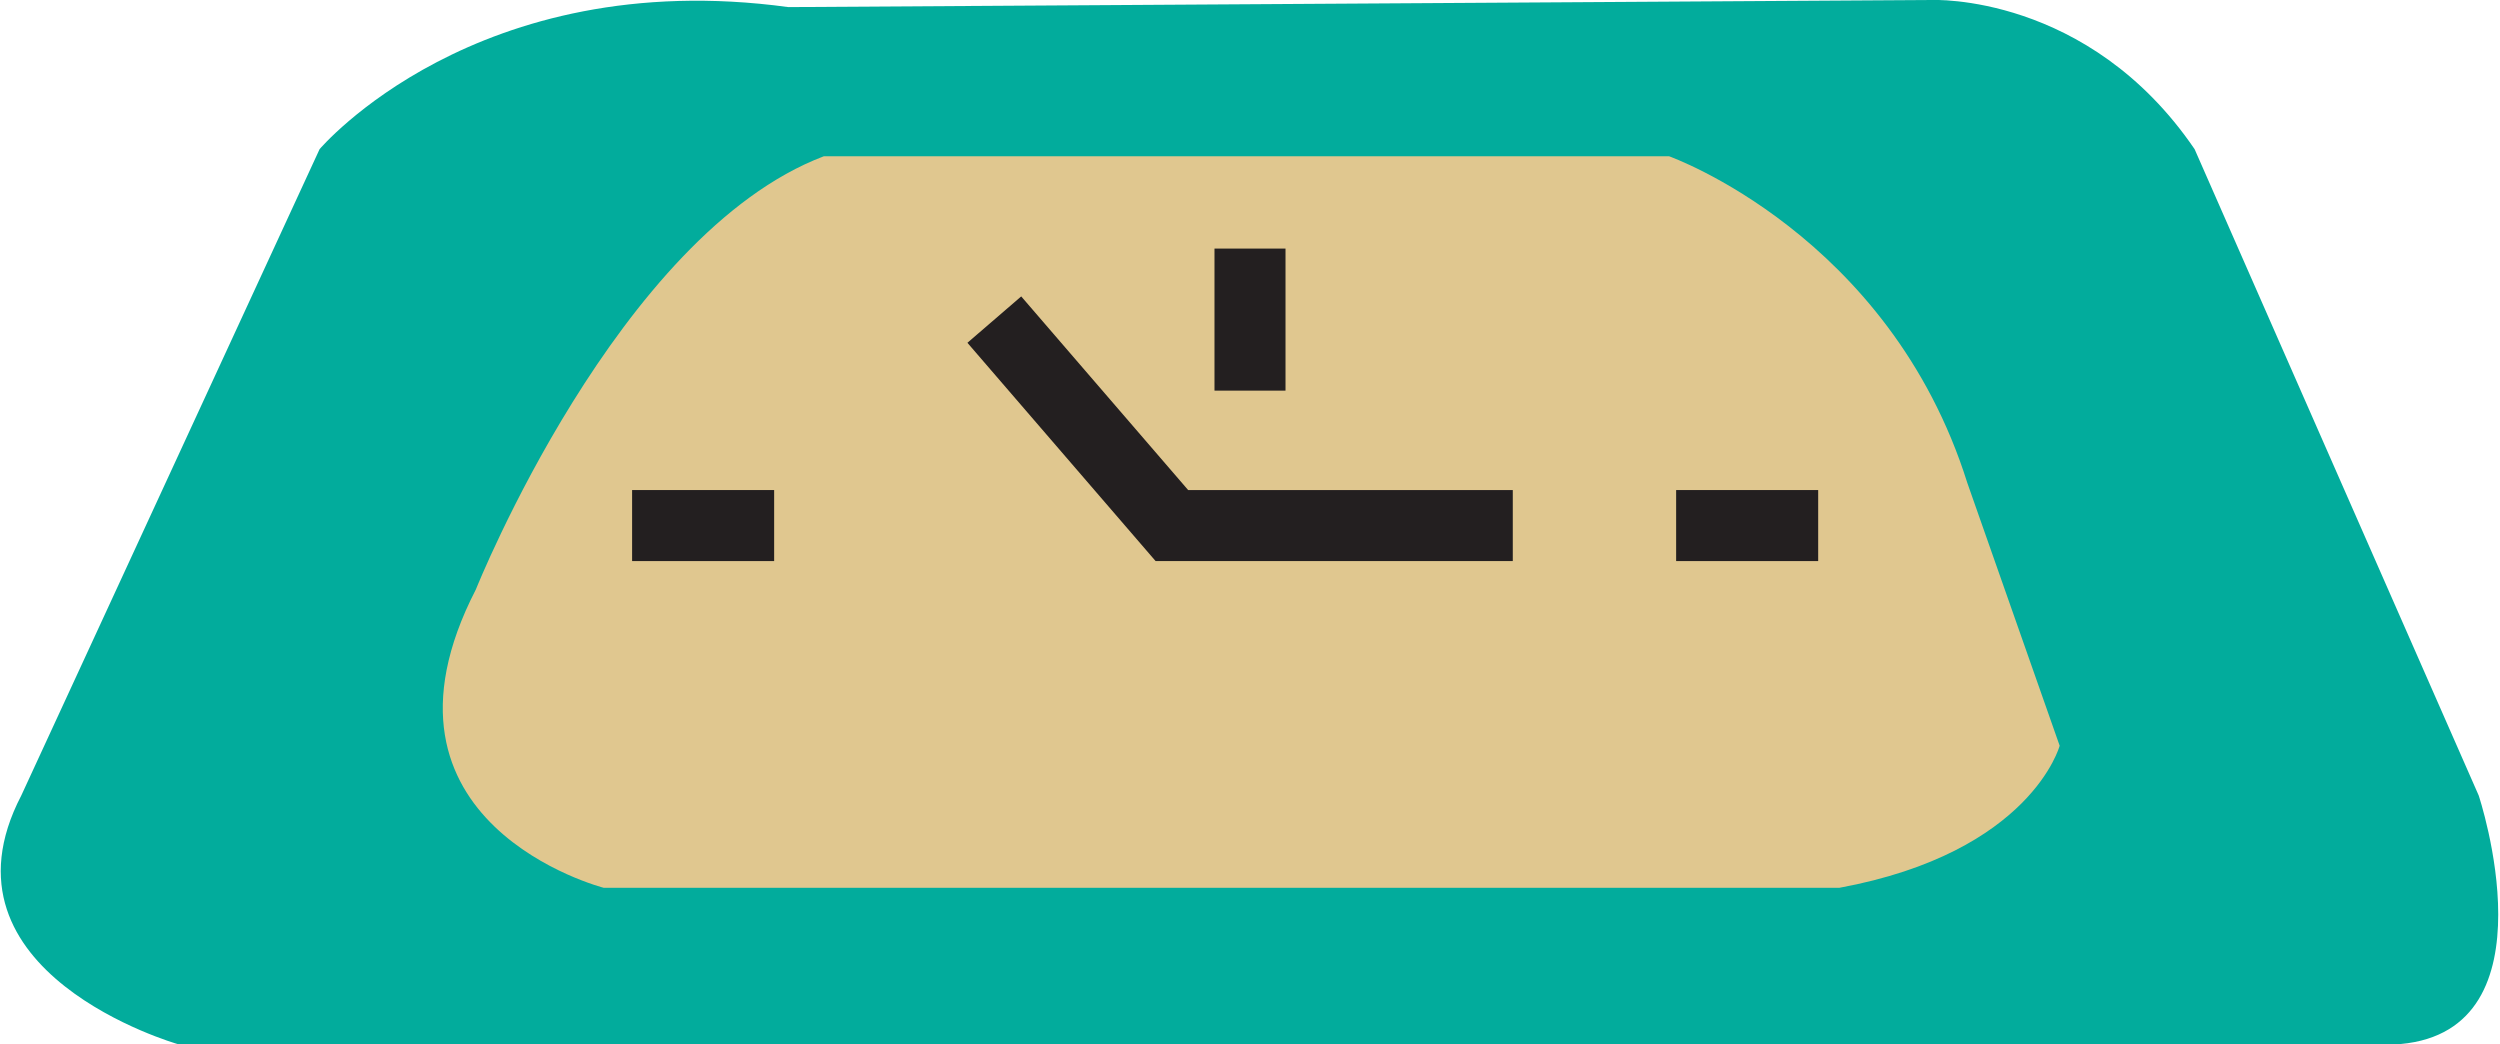 <?xml version="1.0" encoding="utf-8"?>
<!-- Generator: Adobe Illustrator 19.2.0, SVG Export Plug-In . SVG Version: 6.00 Build 0)  -->
<svg version="1.1" id="Layer_1" xmlns="http://www.w3.org/2000/svg" xmlns:xlink="http://www.w3.org/1999/xlink" x="0px" y="0px"
	 viewBox="0 0 35.2 14.7" style="enable-background:new 0 0 35.2 14.7;" xml:space="preserve">
<style type="text/css">
	.st0{fill:#02AC9C;}
	.st1{fill:#E0C78F;}
	.st2{fill:none;stroke:#231F20;stroke-miterlimit:10;}
</style>
<path class="st0" d="M4.5,2.1c0,0,2.2-2.6,6.6-2L27.2,0c0,0,2.2-0.1,3.7,2.1l4,9.1c0,0,1.1,3.3-1.1,3.5H2.5c0,0-3.5-1-2.2-3.5
	L4.5,2.1z"/>
<path class="st1" d="M11.6,2.2h11.9c0,0,3.1,1.1,4.2,4.6l1.3,3.7c0,0-0.4,1.5-3.1,2H8.5c0,0-3.5-0.9-1.8-4.2
	C6.7,8.3,8.7,3.3,11.6,2.2z"/>
<line class="st2" x1="17.6" y1="3.5" x2="17.6" y2="5.5"/>
<line class="st2" x1="23.6" y1="7.4" x2="25.6" y2="7.4"/>
<line class="st2" x1="8.9" y1="7.4" x2="10.9" y2="7.4"/>
<polyline class="st2" points="14,4.5 16.5,7.4 21.3,7.4 "/>
</svg>
